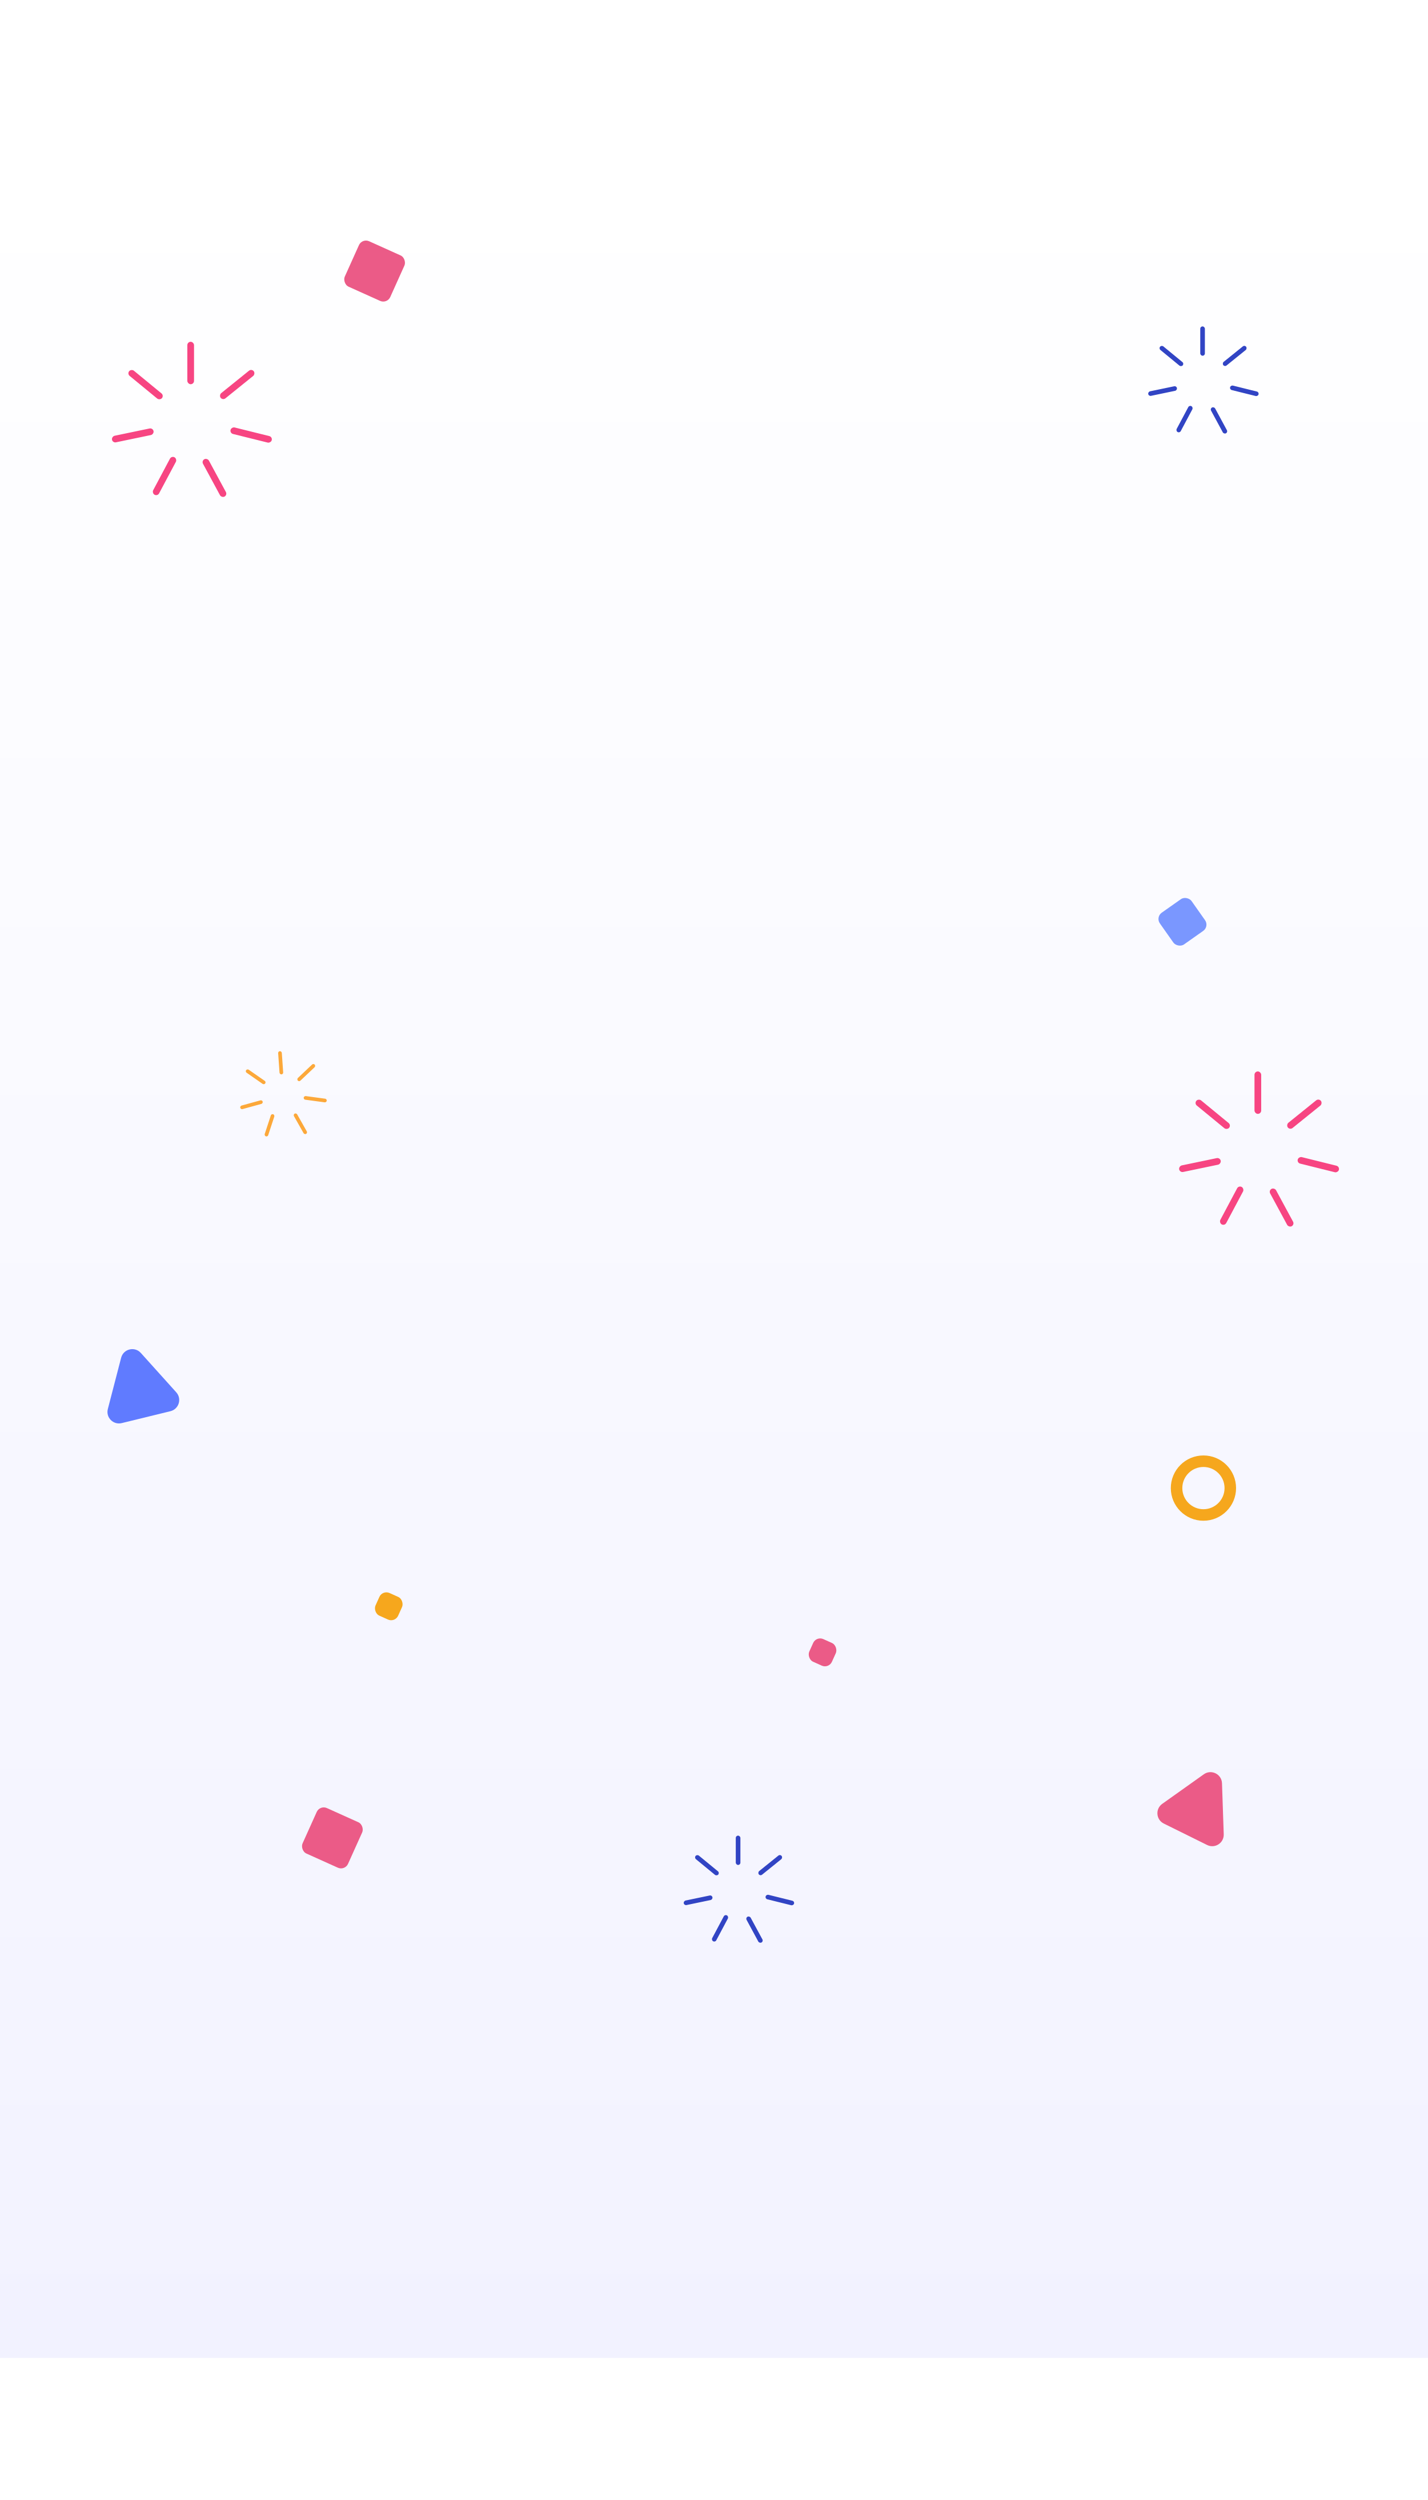 <svg width="372" height="651" viewBox="0 0 372 651" fill="none" xmlns="http://www.w3.org/2000/svg">
<g clip-path="url(#clip0_215_7096)">
<rect width="375" height="667" fill="white"/>
<g filter="url(#filter0_d_215_7096)">
<rect x="41" y="99" width="293" height="394" rx="5" fill="url(#paint0_linear_215_7096)"/>
</g>
<g filter="url(#filter1_d_215_7096)">
<rect x="-6" y="40" width="385" height="570" rx="5" fill="url(#paint1_linear_215_7096)"/>
</g>
<rect x="48.801" y="89" width="1.745" height="11.052" rx="0.873" fill="#F74582"/>
<rect x="65.548" y="95.98" width="1.745" height="11.052" rx="0.873" transform="rotate(51.115 65.548 95.98)" fill="#F74582"/>
<rect x="71" y="113.766" width="1.745" height="11.052" rx="0.873" transform="rotate(103.94 71 113.766)" fill="#F74582"/>
<rect x="59.26" y="128.89" width="1.745" height="11.052" rx="0.873" transform="rotate(151.595 59.26 128.89)" fill="#F74582"/>
<rect x="41.035" y="129.242" width="1.745" height="11.052" rx="0.873" transform="rotate(-151.976 41.035 129.242)" fill="#F74582"/>
<rect x="29.355" y="115.358" width="1.745" height="11.052" rx="0.873" transform="rotate(-101.76 29.355 115.358)" fill="#F74582"/>
<rect x="33.096" y="97.329" width="1.745" height="11.052" rx="0.873" transform="rotate(-50.597 33.096 97.329)" fill="#F74582"/>
<rect x="326.801" y="279" width="1.745" height="11.052" rx="0.873" fill="#F74582"/>
<rect x="343.548" y="285.98" width="1.745" height="11.052" rx="0.873" transform="rotate(51.115 343.548 285.98)" fill="#F74582"/>
<rect x="349" y="303.766" width="1.745" height="11.052" rx="0.873" transform="rotate(103.94 349 303.766)" fill="#F74582"/>
<rect x="337.26" y="318.89" width="1.745" height="11.052" rx="0.873" transform="rotate(151.595 337.26 318.89)" fill="#F74582"/>
<rect x="319.035" y="319.242" width="1.745" height="11.052" rx="0.873" transform="rotate(-151.976 319.035 319.242)" fill="#F74582"/>
<rect x="307.355" y="305.358" width="1.745" height="11.052" rx="0.873" transform="rotate(-101.76 307.355 305.358)" fill="#F74582"/>
<rect x="311.096" y="287.329" width="1.745" height="11.052" rx="0.873" transform="rotate(-50.597 311.096 287.329)" fill="#F74582"/>
<rect x="81.649" y="276.876" width="0.956" height="6.052" rx="0.478" transform="rotate(46.584 81.649 276.876)" fill="#FCA83A"/>
<rect x="85.177" y="286.165" width="0.956" height="6.052" rx="0.478" transform="rotate(97.699 85.177 286.165)" fill="#FCA83A"/>
<rect x="80.153" y="295.028" width="0.956" height="6.052" rx="0.478" transform="rotate(150.524 80.153 295.028)" fill="#FCA83A"/>
<rect x="69.719" y="296.05" width="0.956" height="6.052" rx="0.478" transform="rotate(-161.821 69.719 296.05)" fill="#FCA83A"/>
<rect x="62.72" y="288.934" width="0.956" height="6.052" rx="0.478" transform="rotate(-105.392 62.72 288.934)" fill="#FCA83A"/>
<rect x="63.847" y="279.062" width="0.956" height="6.052" rx="0.478" transform="rotate(-55.176 63.847 279.062)" fill="#FCA83A"/>
<rect x="72.426" y="273.764" width="0.956" height="6.052" rx="0.478" transform="rotate(-4.013 72.426 273.764)" fill="#FCA83A"/>
<rect x="312.672" y="85" width="1.205" height="7.631" rx="0.602" fill="#3144C4"/>
<rect x="324.235" y="89.82" width="1.205" height="7.631" rx="0.602" transform="rotate(51.115 324.235 89.82)" fill="#3144C4"/>
<rect x="328" y="102.101" width="1.205" height="7.631" rx="0.602" transform="rotate(103.94 328 102.101)" fill="#3144C4"/>
<rect x="319.894" y="112.543" width="1.205" height="7.631" rx="0.602" transform="rotate(151.595 319.894 112.543)" fill="#3144C4"/>
<rect x="307.311" y="112.786" width="1.205" height="7.631" rx="0.602" transform="rotate(-151.976 307.311 112.786)" fill="#3144C4"/>
<rect x="299.245" y="103.2" width="1.205" height="7.631" rx="0.602" transform="rotate(-101.76 299.245 103.2)" fill="#3144C4"/>
<rect x="301.828" y="90.751" width="1.205" height="7.631" rx="0.602" transform="rotate(-50.597 301.828 90.751)" fill="#3144C4"/>
<rect x="191.672" y="478" width="1.205" height="7.631" rx="0.602" fill="#3144C4"/>
<rect x="203.235" y="482.82" width="1.205" height="7.631" rx="0.602" transform="rotate(51.115 203.235 482.82)" fill="#3144C4"/>
<rect x="207" y="495.101" width="1.205" height="7.631" rx="0.602" transform="rotate(103.94 207 495.101)" fill="#3144C4"/>
<rect x="198.894" y="505.543" width="1.205" height="7.631" rx="0.602" transform="rotate(151.595 198.894 505.543)" fill="#3144C4"/>
<rect x="186.311" y="505.786" width="1.205" height="7.631" rx="0.602" transform="rotate(-151.976 186.311 505.786)" fill="#3144C4"/>
<rect x="178.245" y="496.2" width="1.205" height="7.631" rx="0.602" transform="rotate(-101.76 178.245 496.2)" fill="#3144C4"/>
<rect x="180.828" y="483.751" width="1.205" height="7.631" rx="0.602" transform="rotate(-50.597 180.828 483.751)" fill="#3144C4"/>
<rect x="94.332" y="62" width="12.987" height="12.987" rx="2" transform="rotate(24.24 94.332 62)" fill="#EB5B87"/>
<rect x="83.332" y="470" width="12.987" height="12.987" rx="2" transform="rotate(24.24 83.332 470)" fill="#EB5B87"/>
<rect x="301" y="238.816" width="10.099" height="10.099" rx="2" transform="rotate(-35.165 301 238.816)" fill="#7A97FF"/>
<path d="M31.556 353.563C32.156 351.249 35.09 350.533 36.689 352.309L45.914 362.555C47.432 364.242 46.601 366.939 44.396 367.477L31.707 370.576C29.503 371.114 27.522 369.104 28.092 366.908L31.556 353.563Z" fill="#607BFF"/>
<path d="M313.599 462.024C315.548 460.639 318.254 461.978 318.336 464.367L318.789 477.646C318.866 479.915 316.494 481.444 314.46 480.438L303.177 474.856C301.143 473.85 300.92 471.037 302.769 469.722L313.599 462.024Z" fill="#EB5B87"/>
<rect x="99.655" y="414" width="6.468" height="6.468" rx="2" transform="rotate(24.24 99.655 414)" fill="#F6A71D"/>
<circle cx="313.5" cy="387.5" r="7" stroke="#F6A71D" stroke-width="3"/>
<rect x="212.655" y="426" width="6.468" height="6.468" rx="2" transform="rotate(24.24 212.655 426)" fill="#EB5B87"/>
</g>
<defs>
<filter id="filter0_d_215_7096" x="37" y="99" width="301" height="402" filterUnits="userSpaceOnUse" color-interpolation-filters="sRGB">
<feFlood flood-opacity="0" result="BackgroundImageFix"/>
<feColorMatrix in="SourceAlpha" type="matrix" values="0 0 0 0 0 0 0 0 0 0 0 0 0 0 0 0 0 0 127 0" result="hardAlpha"/>
<feOffset dy="4"/>
<feGaussianBlur stdDeviation="2"/>
<feComposite in2="hardAlpha" operator="out"/>
<feColorMatrix type="matrix" values="0 0 0 0 0.192 0 0 0 0 0.176 0 0 0 0 0.392 0 0 0 0.1 0"/>
<feBlend mode="normal" in2="BackgroundImageFix" result="effect1_dropShadow_215_7096"/>
<feBlend mode="normal" in="SourceGraphic" in2="effect1_dropShadow_215_7096" result="shape"/>
</filter>
<filter id="filter1_d_215_7096" x="-10" y="40" width="393" height="578" filterUnits="userSpaceOnUse" color-interpolation-filters="sRGB">
<feFlood flood-opacity="0" result="BackgroundImageFix"/>
<feColorMatrix in="SourceAlpha" type="matrix" values="0 0 0 0 0 0 0 0 0 0 0 0 0 0 0 0 0 0 127 0" result="hardAlpha"/>
<feOffset dy="4"/>
<feGaussianBlur stdDeviation="2"/>
<feComposite in2="hardAlpha" operator="out"/>
<feColorMatrix type="matrix" values="0 0 0 0 0.192 0 0 0 0 0.176 0 0 0 0 0.392 0 0 0 0.2 0"/>
<feBlend mode="normal" in2="BackgroundImageFix" result="effect1_dropShadow_215_7096"/>
<feBlend mode="normal" in="SourceGraphic" in2="effect1_dropShadow_215_7096" result="shape"/>
</filter>
<linearGradient id="paint0_linear_215_7096" x1="187.5" y1="99" x2="187.5" y2="493" gradientUnits="userSpaceOnUse">
<stop stop-color="white"/>
<stop offset="1" stop-color="#EEF2FF"/>
</linearGradient>
<linearGradient id="paint1_linear_215_7096" x1="186.5" y1="40" x2="186.5" y2="610" gradientUnits="userSpaceOnUse">
<stop stop-color="white"/>
<stop offset="1" stop-color="#F2F2FF"/>
</linearGradient>
<clipPath id="clip0_215_7096">
<rect width="375" height="667" fill="white"/>
</clipPath>
</defs>
</svg>

